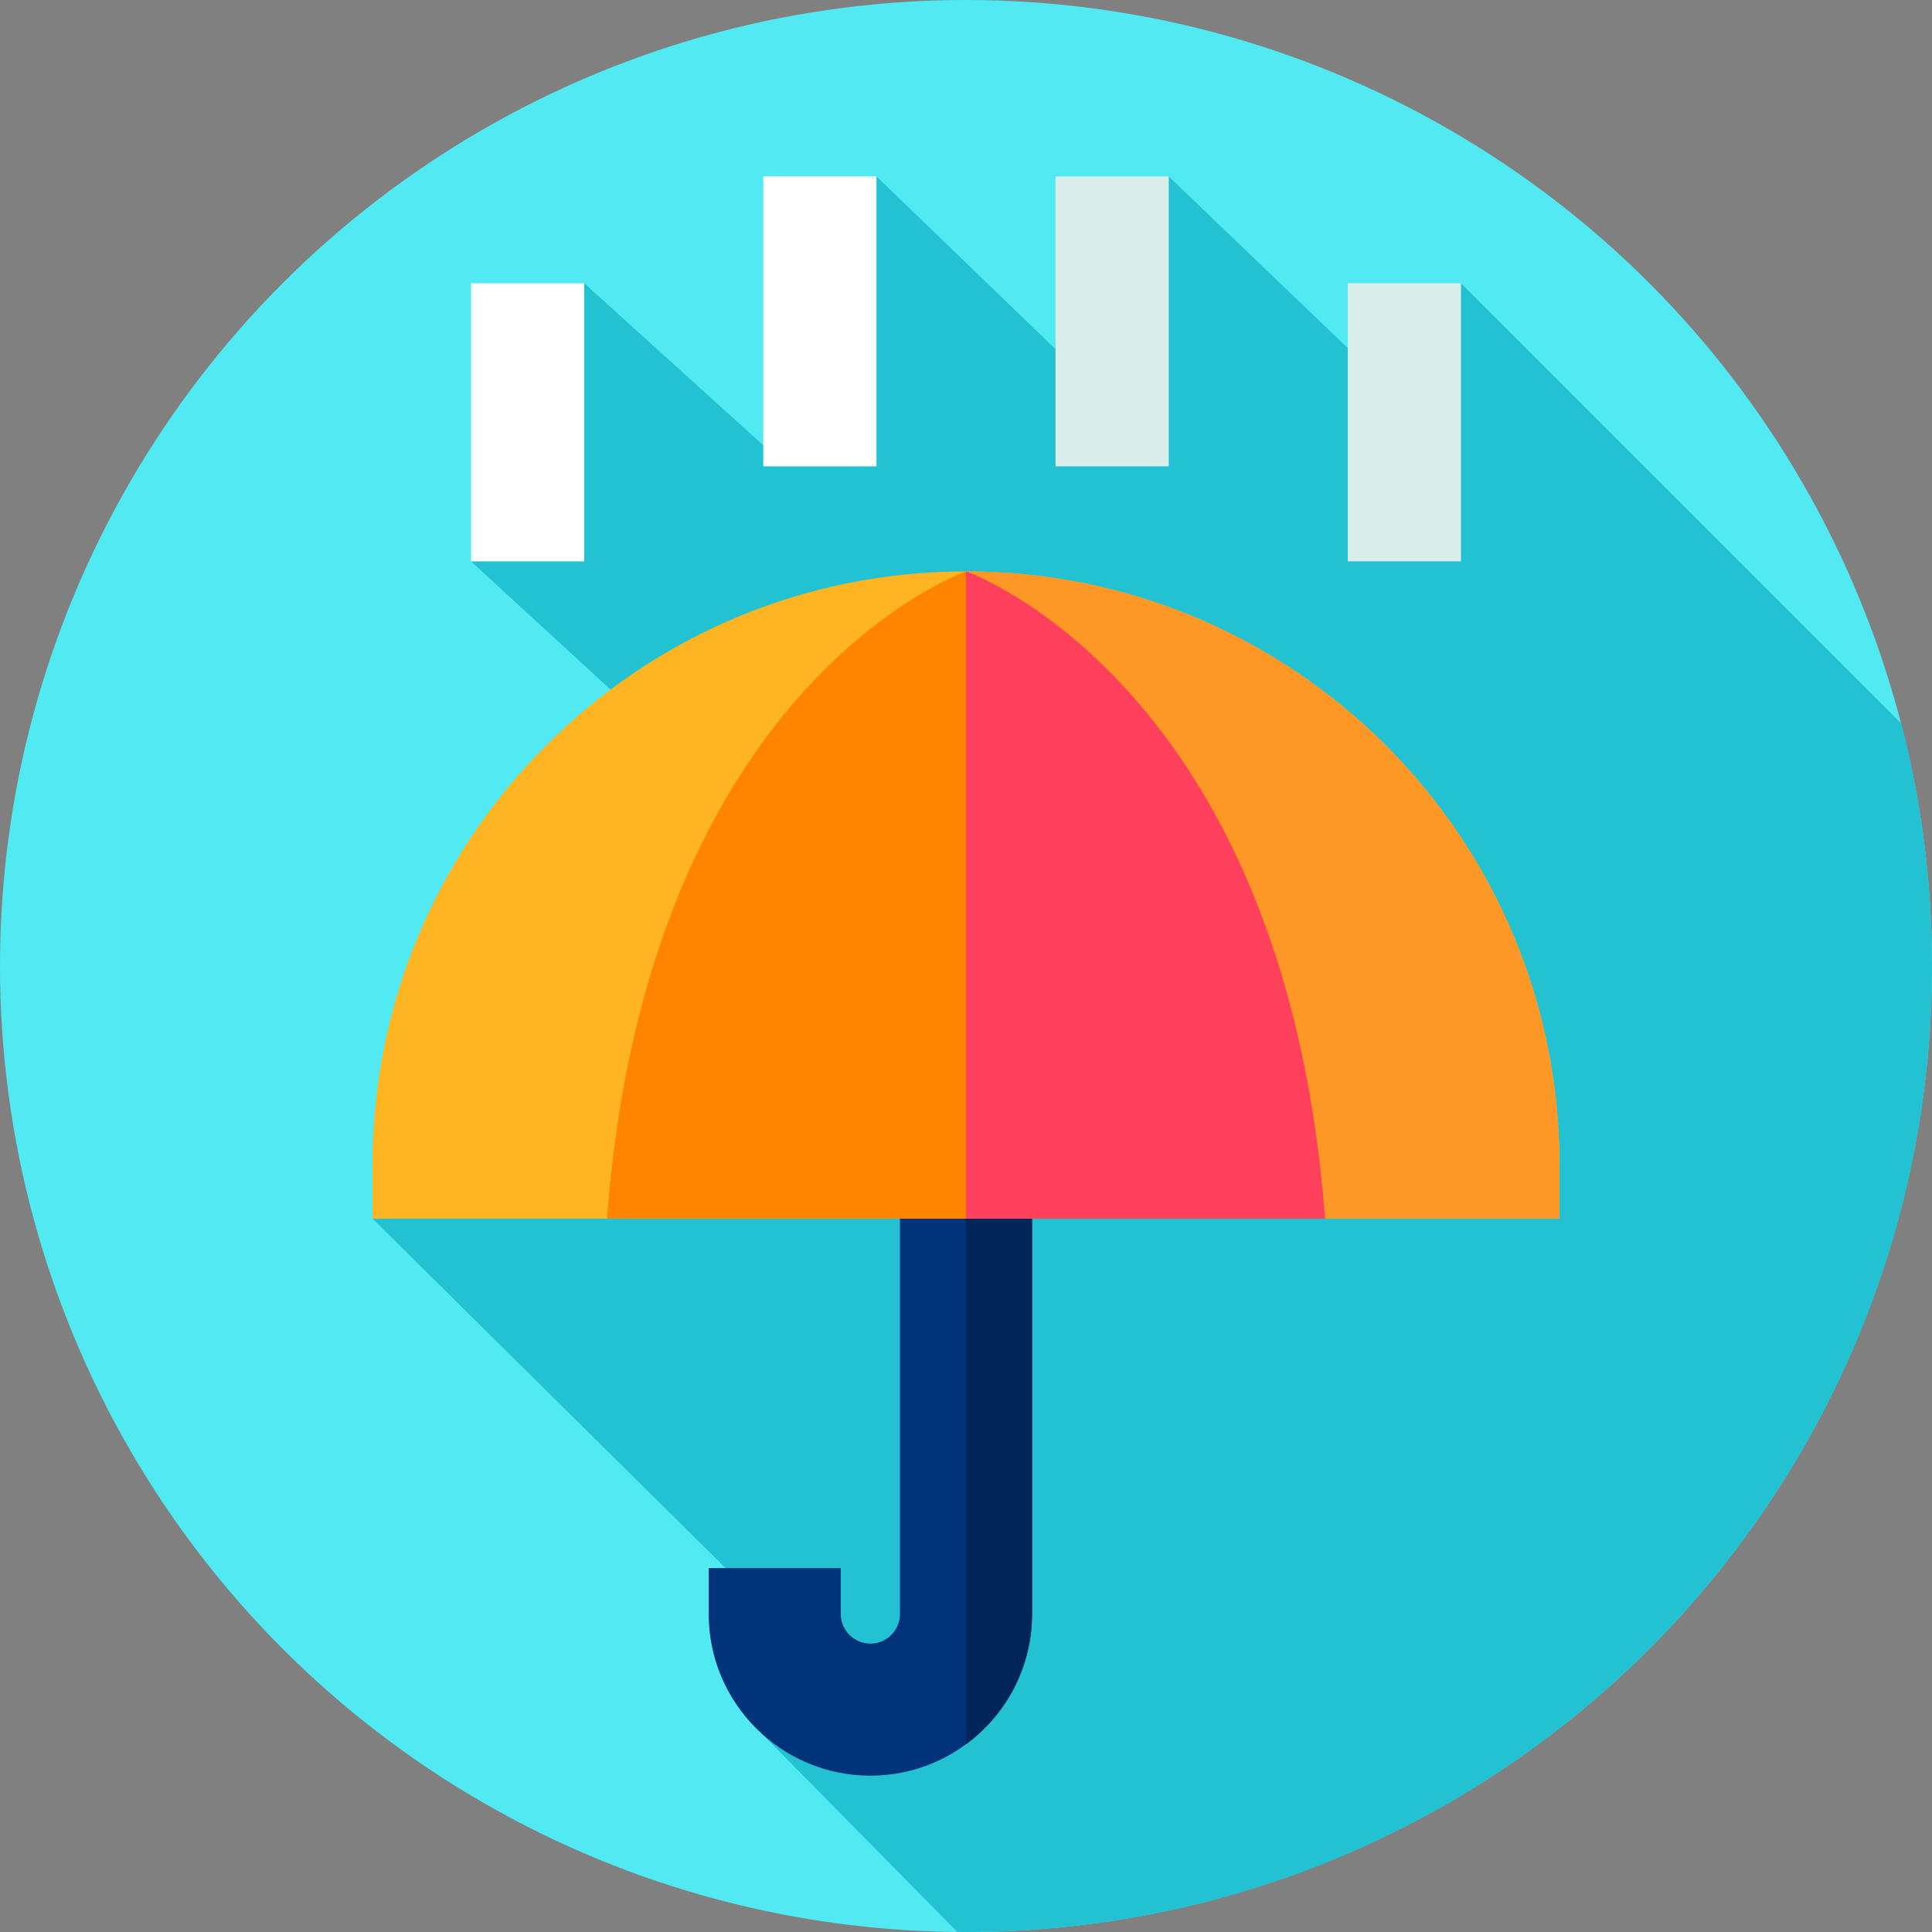 <svg id="Layer_1" enable-background="new 0 0 512 512" height="512" viewBox="0 0 512 512" width="512" xmlns="http://www.w3.org/2000/svg"><rect x="0" y="0" width="512" height="512" fill="#808080" stroke="none"/><g><g><g><g id="XMLID_1422_"><g><g id="XMLID_1423_"><g id="XMLID_1424_"><g id="XMLID_1425_"><g id="XMLID_1428_"><g id="XMLID_1429_"><g id="XMLID_1430_"><g id="XMLID_1431_"><g id="XMLID_1532_"><g id="XMLID_1533_"><g id="XMLID_1534_"><g id="XMLID_1535_"><g id="XMLID_1536_"><g id="XMLID_1537_"><g id="XMLID_1538_"><circle cx="256" cy="256" fill="#51eaf2" r="256"/></g></g></g></g></g></g></g></g></g></g></g></g></g></g></g></g></g></g><path d="m512 256c0-22.182-2.824-43.705-8.128-64.23l-116.701-116.701-11.836 34.595-65.612-62.912-15 60.248-62.448-60.248-30 71.248-47.448-42.931-30 73.699 50.754 46.649c-38.664 28.655-76.865 127.536-76.865 127.536l93.574 92.609 9.686 43.971 51.712 52.437c.771.007 1.538.029 2.31.029 141.387.001 256.002-114.614 256.002-255.999z" fill="#22c2d3"/><g><g><g><path d="m230.655 470.573c-23.624 0-42.845-19.22-42.845-42.845v-12.166h35v12.166c0 4.325 3.519 7.845 7.845 7.845s7.845-3.52 7.845-7.845v-121.668h35v121.668c0 23.625-19.22 42.845-42.845 42.845z" fill="#00337a"/></g><g><path d="m273.5 306.06v121.67c0 14.15-6.9 26.72-17.5 34.52v-156.19z" fill="#002659"/></g><g><path d="m413.283 308.708v14.245h-314.566v-14.245c0-86.852 70.413-157.274 157.283-157.274 43.43 0 82.753 17.603 111.225 46.066 28.455 28.455 46.058 67.787 46.058 111.208z" fill="#ffb522"/></g><g><g><path d="m413.28 308.71v14.24h-157.28v-171.52c43.43 0 82.75 17.61 111.23 46.07 28.45 28.46 46.05 67.79 46.05 111.21z" fill="#fd9827"/></g></g><g><path d="m351.148 322.954h-190.296c10.707-142.198 95.148-171.519 95.148-171.519s84.441 29.321 95.148 171.519z" fill="#ff8500"/></g><g><path d="m351.15 322.95h-95.15v-171.52s84.44 29.33 95.15 171.52z" fill="#ff405c"/></g></g><g><path d="m279.724 46.752h30v76.833h-30z" fill="#daefec"/><path d="m202.276 46.752h30v76.833h-30z" fill="#fff"/><path d="m357.172 75.069h30v73.699h-30z" fill="#daefec"/><path d="m124.829 75.069h30v73.699h-30z" fill="#fff"/></g></g></g></svg>